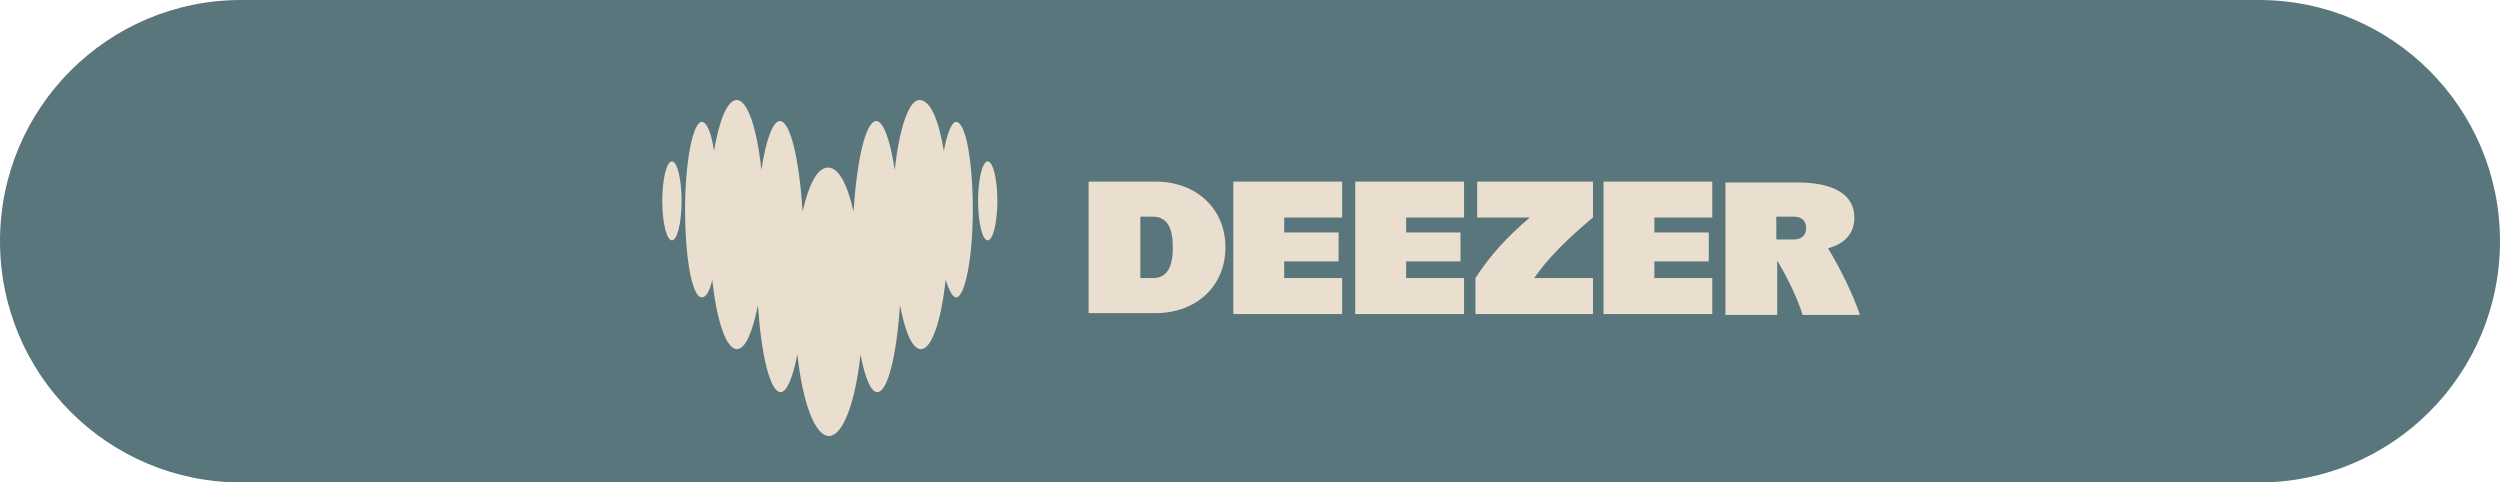 <?xml version="1.0" encoding="utf-8"?>
<!-- Generator: Adobe Illustrator 19.1.0, SVG Export Plug-In . SVG Version: 6.00 Build 0)  -->
<svg version="1.1" id="Layer_1" xmlns="http://www.w3.org/2000/svg" xmlns:xlink="http://www.w3.org/1999/xlink" x="0px" y="0px"
	 viewBox="0 0 285 55" style="enable-background:new 0 0 285 55;" xml:space="preserve">
<style type="text/css">
	.st0{fill:#58767C;}
	.st1{fill:#EADFCF;}
</style>
<path class="st0" d="M257.5,55h-230C12.3,55,0,42.7,0,27.5v0C0,12.3,12.3,0,27.5,0l230,0C272.7,0,285,12.3,285,27.5v0
	C285,42.7,272.7,55,257.5,55z"/>
<g>
	<path class="st1" d="M153,35.8h-12.4V20.7H153v4.1h-6.6v1.7h6.2v3.3h-6.2v1.9h6.6V35.8z M166.9,35.8h-12.4V20.7h12.4v4.1h-6.6v1.7
		h6.2v3.3h-6.2v1.9h6.6V35.8z M212,35.8c-0.8-2.3-2-4.8-3.6-7.5c1.9-0.5,3-1.7,3-3.5c0-2.7-2.5-4-6.5-4h-8.2v15.1h5.9v-6.2
		c1.3,2.2,2.3,4.3,2.9,6.2H212z M202.5,27.4v-2.7h2c0.9,0,1.4,0.5,1.4,1.3s-0.5,1.3-1.4,1.3H202.5z M195.2,35.8h-12.4V20.7h12.4v4.1
		h-6.6v1.7h6.2v3.3h-6.2v1.9h6.6V35.8z M168.3,24.8h6.1c-2.5,2.1-4.6,4.4-6.2,6.9v4.1h13.4v-4.1h-6.7c1.5-2.2,3.7-4.4,6.7-6.9v-4.1
		h-13.2V24.8z M124.1,20.7h7.6c4.7,0,8,3.1,8,7.5c0,4.4-3.3,7.5-8,7.5h-7.6V20.7z M130,31.7h1.4c1.5,0,2.3-1,2.3-3.5
		c0-2.5-0.8-3.5-2.3-3.5H130V31.7z"/>
	<path class="st1" d="M107.6,17.2c0.4-2.1,0.9-3.3,1.4-3.3h0c1.1,0,1.9,4.5,1.9,10c0,5.5-0.9,10-1.9,10c-0.4,0-0.8-0.8-1.2-2
		c-0.5,4.7-1.6,7.9-2.8,7.9c-1,0-1.8-1.9-2.4-5c-0.4,5.8-1.4,9.9-2.6,9.9c-0.7,0-1.4-1.6-1.9-4.3c-0.6,5.5-2,9.3-3.6,9.3
		c-1.6,0-3-3.8-3.6-9.3c-0.5,2.6-1.2,4.3-1.9,4.3c-1.2,0-2.2-4.1-2.6-9.9c-0.6,3-1.4,5-2.4,5c-1.2,0-2.3-3.2-2.8-7.9
		c-0.3,1.3-0.7,2-1.2,2c-1.1,0-1.9-4.5-1.9-10c0-5.5,0.9-10,1.9-10c0.6,0,1.1,1.3,1.4,3.3c0.6-3.5,1.5-5.8,2.6-5.8
		c1.2,0,2.3,3.2,2.8,8c0.5-3.4,1.3-5.6,2.1-5.6c1.2,0,2.2,4.3,2.6,10.3c0.7-3.1,1.7-5,2.9-5s2.2,1.9,2.9,5c0.4-6,1.4-10.3,2.6-10.3
		c0.8,0,1.6,2.2,2.1,5.6c0.5-4.7,1.6-8,2.8-8C106.1,11.4,107,13.7,107.6,17.2z M75.5,22.9c0-2.5,0.5-4.5,1.1-4.5
		c0.6,0,1.1,2,1.1,4.5c0,2.5-0.5,4.5-1.1,4.5C76,27.4,75.5,25.4,75.5,22.9z M111.5,22.9c0-2.5,0.5-4.5,1.1-4.5c0.6,0,1.1,2,1.1,4.5
		c0,2.5-0.5,4.5-1.1,4.5C112,27.4,111.5,25.4,111.5,22.9z"/>
</g>
</svg>
